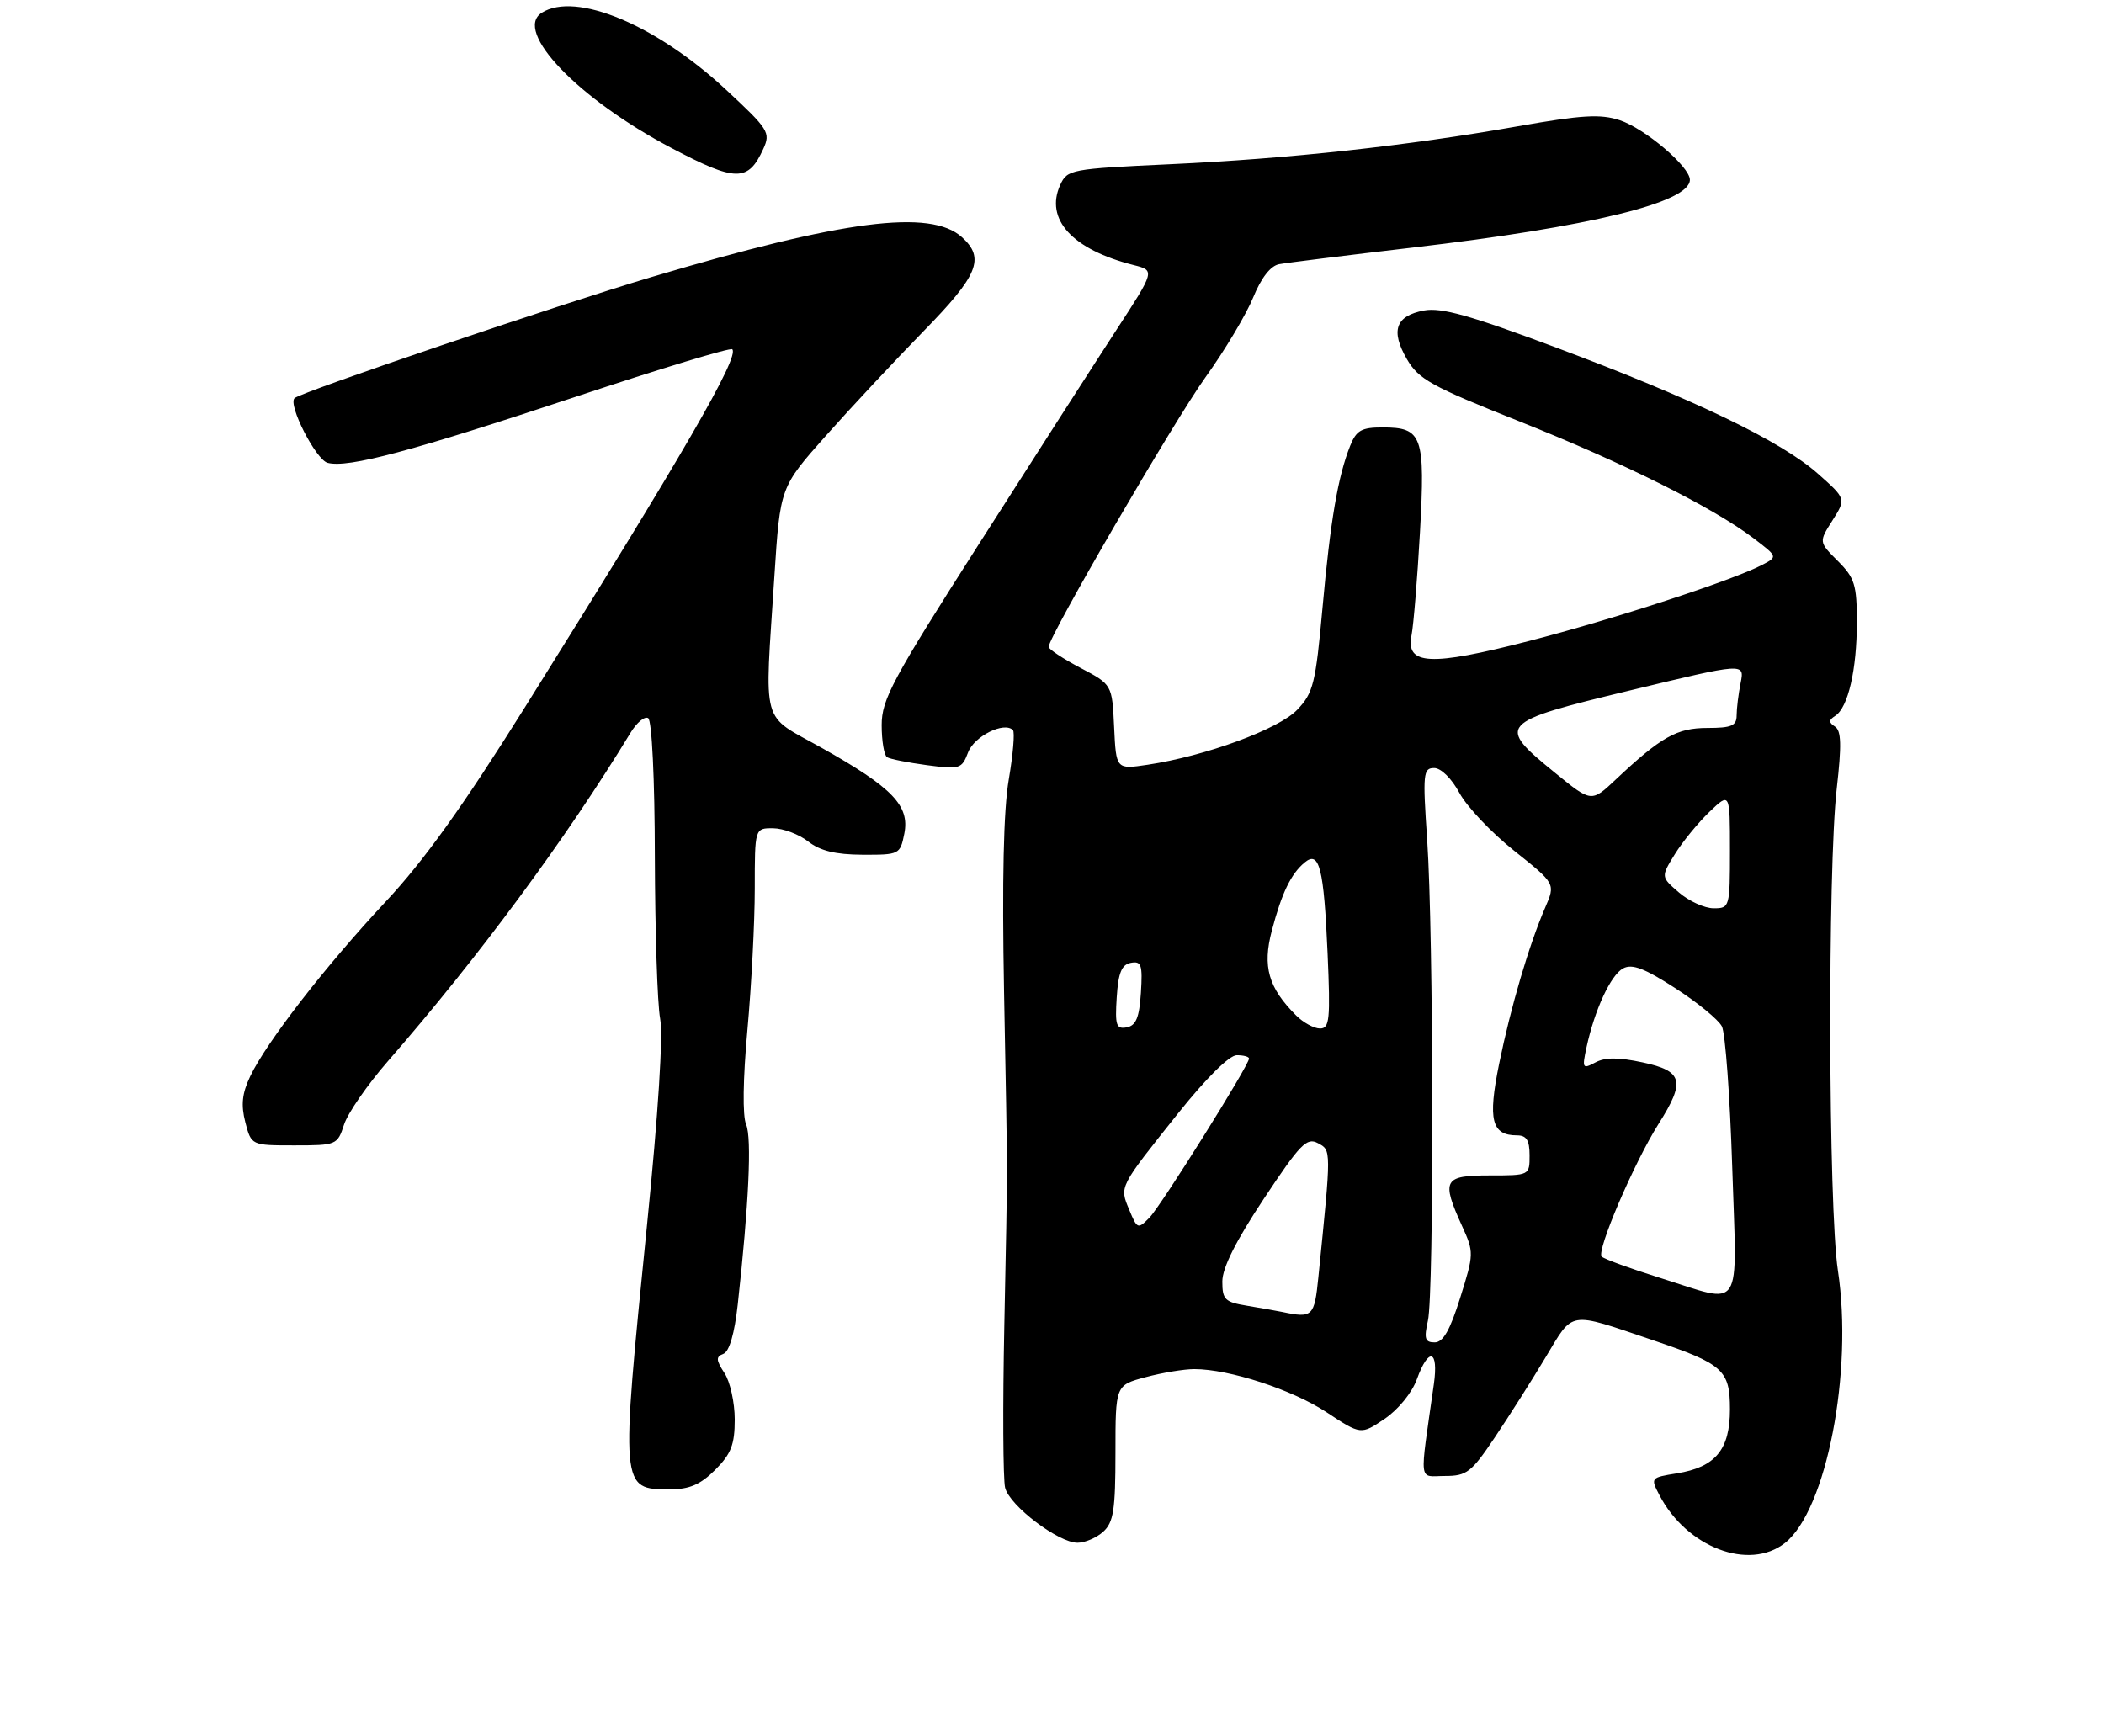 <?xml version="1.0" encoding="UTF-8" standalone="no"?>
<!DOCTYPE svg PUBLIC "-//W3C//DTD SVG 1.1//EN" "http://www.w3.org/Graphics/SVG/1.1/DTD/svg11.dtd" >
<svg xmlns="http://www.w3.org/2000/svg" xmlns:xlink="http://www.w3.org/1999/xlink" version="1.1" viewBox="0 0 315 260">
 <g >
 <path fill="currentColor"
d=" M 267.23 231.04 C 273.44 226.15 277.47 205.40 275.16 190.22 C 273.73 180.83 273.61 130.04 274.99 118.05 C 275.73 111.57 275.67 109.41 274.73 108.80 C 273.76 108.17 273.77 107.82 274.77 107.18 C 276.69 105.94 278.00 100.25 278.00 93.18 C 278.00 87.55 277.68 86.53 275.15 84.00 C 272.30 81.15 272.30 81.15 274.35 77.92 C 276.40 74.68 276.40 74.68 272.16 70.92 C 266.69 66.06 253.63 59.77 233.00 52.05 C 220.11 47.22 215.78 46.01 213.20 46.49 C 208.94 47.29 208.16 49.51 210.63 53.77 C 212.38 56.79 214.30 57.85 227.42 63.07 C 243.06 69.29 256.52 76.01 262.54 80.60 C 266.16 83.36 266.16 83.36 263.83 84.58 C 259.40 86.90 241.45 92.76 228.83 96.00 C 214.09 99.79 210.43 99.60 211.33 95.11 C 211.63 93.58 212.20 86.64 212.59 79.69 C 213.39 65.23 212.95 64.00 207.00 64.00 C 203.83 64.00 203.07 64.43 202.14 66.75 C 200.30 71.37 199.18 77.93 198.00 91.00 C 196.97 102.36 196.62 103.75 194.22 106.27 C 191.45 109.18 180.49 113.21 171.80 114.51 C 167.10 115.21 167.10 115.21 166.80 108.86 C 166.50 102.50 166.50 102.50 161.75 100.00 C 159.14 98.62 157.00 97.21 157.00 96.86 C 157.00 95.32 175.74 63.09 180.49 56.47 C 183.38 52.45 186.58 47.08 187.62 44.54 C 188.82 41.60 190.22 39.80 191.50 39.56 C 192.60 39.35 201.60 38.23 211.50 37.07 C 238.13 33.95 253.00 30.32 253.00 26.92 C 253.00 24.96 246.28 19.25 242.50 18.00 C 239.61 17.05 236.86 17.21 227.24 18.91 C 210.65 21.84 192.97 23.77 175.16 24.59 C 160.27 25.28 159.79 25.38 158.73 27.69 C 156.39 32.83 160.56 37.38 169.72 39.69 C 172.94 40.50 172.94 40.50 167.08 49.50 C 163.85 54.45 154.64 68.80 146.61 81.38 C 133.59 101.76 132.00 104.73 132.00 108.57 C 132.00 110.94 132.36 113.11 132.81 113.38 C 133.25 113.66 135.94 114.19 138.78 114.57 C 143.71 115.22 144.00 115.13 144.94 112.65 C 145.86 110.23 150.34 108.00 151.65 109.32 C 151.95 109.62 151.67 112.94 151.03 116.69 C 150.24 121.24 150.01 131.79 150.32 148.50 C 150.88 178.73 150.88 172.28 150.36 198.50 C 150.11 210.60 150.17 221.52 150.48 222.76 C 151.15 225.45 158.45 231.00 161.32 231.00 C 162.43 231.00 164.17 230.26 165.17 229.35 C 166.71 227.95 167.00 226.10 167.00 217.55 C 167.00 207.41 167.00 207.41 171.51 206.21 C 174.00 205.54 177.28 205.00 178.80 205.00 C 184.05 205.00 193.51 208.09 198.62 211.47 C 203.75 214.85 203.75 214.85 207.31 212.44 C 209.34 211.06 211.41 208.52 212.13 206.51 C 213.89 201.65 215.40 202.08 214.67 207.25 C 212.50 222.57 212.31 221.00 216.33 221.00 C 219.59 221.00 220.28 220.47 223.78 215.25 C 225.90 212.09 229.33 206.69 231.39 203.25 C 235.64 196.18 234.65 196.34 247.43 200.66 C 257.99 204.23 259.00 205.13 259.00 211.02 C 259.00 217.07 256.83 219.68 251.05 220.61 C 247.12 221.24 247.09 221.28 248.44 223.87 C 252.52 231.70 261.85 235.26 267.23 231.04 Z  M 107.08 220.08 C 109.46 217.69 110.00 216.31 110.00 212.54 C 110.00 210.01 109.31 206.87 108.46 205.59 C 107.18 203.63 107.16 203.15 108.31 202.71 C 109.19 202.37 109.97 199.67 110.45 195.34 C 112.11 180.30 112.57 170.40 111.71 168.38 C 111.15 167.09 111.23 161.59 111.90 154.21 C 112.50 147.58 113.00 138.07 113.00 133.08 C 113.00 124.00 113.00 124.00 115.75 124.02 C 117.26 124.03 119.62 124.92 121.00 126.00 C 122.79 127.40 125.09 127.96 129.12 127.98 C 134.65 128.00 134.76 127.95 135.39 124.82 C 136.22 120.64 133.63 117.94 123.06 112.00 C 113.78 106.79 114.46 109.24 115.94 86.23 C 116.80 72.95 116.80 72.95 123.65 65.24 C 127.42 61.00 133.99 53.97 138.25 49.61 C 146.46 41.22 147.51 38.67 144.01 35.51 C 139.32 31.26 126.21 32.95 97.49 41.50 C 83.48 45.67 45.18 58.66 44.11 59.61 C 43.05 60.54 47.29 68.84 49.05 69.30 C 52.13 70.11 61.62 67.57 86.31 59.37 C 98.86 55.20 109.35 52.02 109.63 52.30 C 110.75 53.41 102.31 67.99 78.53 106.00 C 69.31 120.73 63.47 128.89 57.75 135.00 C 48.78 144.59 39.91 156.03 37.47 161.14 C 36.24 163.72 36.06 165.43 36.73 168.04 C 37.63 171.50 37.63 171.50 44.06 171.50 C 50.38 171.50 50.52 171.44 51.51 168.39 C 52.06 166.68 55.02 162.40 58.08 158.89 C 71.61 143.37 84.76 125.58 94.40 109.72 C 95.33 108.19 96.52 107.20 97.04 107.53 C 97.60 107.87 98.02 116.60 98.04 128.31 C 98.07 139.41 98.42 150.30 98.83 152.50 C 99.30 155.00 98.56 166.62 96.86 183.50 C 92.88 223.04 92.88 223.00 100.28 223.00 C 103.23 223.00 104.85 222.30 107.08 220.08 Z  M 114.28 22.29 C 115.39 19.85 115.09 19.37 108.66 13.40 C 98.23 3.71 86.20 -1.31 81.11 1.91 C 76.80 4.64 86.55 14.81 100.54 22.17 C 110.19 27.26 112.01 27.27 114.28 22.29 Z  M 213.78 197.75 C 214.71 193.58 214.63 139.84 213.67 125.75 C 212.99 115.83 213.07 115.00 214.72 115.00 C 215.75 115.00 217.34 116.58 218.50 118.73 C 219.60 120.78 223.29 124.68 226.70 127.39 C 232.89 132.32 232.89 132.32 231.33 135.91 C 228.92 141.48 226.19 150.74 224.44 159.30 C 222.73 167.69 223.31 170.00 227.12 170.00 C 228.54 170.00 229.00 170.73 229.00 173.00 C 229.00 176.00 229.00 176.00 223.00 176.00 C 216.13 176.00 215.76 176.67 218.88 183.55 C 220.69 187.52 220.68 187.73 218.62 194.30 C 217.09 199.19 216.06 201.00 214.79 201.00 C 213.35 201.00 213.17 200.45 213.78 197.75 Z  M 192.00 196.45 C 191.18 196.28 188.81 195.86 186.75 195.52 C 183.38 194.97 183.00 194.60 183.00 191.88 C 183.00 189.85 185.03 185.80 189.21 179.50 C 194.66 171.29 195.64 170.27 197.31 171.17 C 199.33 172.25 199.33 171.95 197.38 191.25 C 196.79 197.13 196.51 197.40 192.00 196.45 Z  M 248.50 191.33 C 244.10 189.95 240.19 188.53 239.80 188.16 C 238.96 187.36 244.63 174.11 248.32 168.27 C 252.36 161.89 251.97 160.37 245.94 159.08 C 242.29 158.30 240.31 158.30 238.84 159.09 C 236.93 160.11 236.85 159.97 237.52 156.84 C 238.74 151.20 241.15 145.99 243.01 145.00 C 244.35 144.28 246.20 144.98 250.81 147.96 C 254.14 150.11 257.28 152.68 257.79 153.68 C 258.31 154.68 259.00 164.16 259.34 174.75 C 260.05 196.98 261.16 195.29 248.50 191.33 Z  M 169.06 181.14 C 167.60 177.61 167.46 177.89 176.41 166.66 C 180.59 161.43 184.05 158.00 185.16 158.00 C 186.17 158.00 187.00 158.22 187.00 158.50 C 187.00 159.50 173.82 180.56 172.09 182.32 C 170.36 184.08 170.26 184.04 169.06 181.14 Z  M 167.19 149.34 C 167.43 145.63 167.92 144.44 169.31 144.17 C 170.88 143.88 171.08 144.45 170.81 148.66 C 170.57 152.37 170.08 153.56 168.69 153.83 C 167.12 154.12 166.92 153.55 167.19 149.34 Z  M 194.05 152.05 C 189.89 147.89 188.99 144.74 190.41 139.35 C 191.90 133.70 193.27 130.85 195.33 129.14 C 197.53 127.31 198.20 129.97 198.76 142.75 C 199.19 152.67 199.06 154.00 197.63 154.00 C 196.73 154.00 195.12 153.12 194.05 152.05 Z  M 251.38 133.65 C 248.65 131.30 248.65 131.30 250.75 127.90 C 251.91 126.03 254.24 123.18 255.93 121.56 C 259.00 118.63 259.00 118.63 259.00 127.31 C 259.00 135.86 258.96 136.00 256.56 136.00 C 255.21 136.00 252.88 134.94 251.38 133.65 Z  M 232.88 115.77 C 223.93 108.49 224.24 108.16 244.08 103.37 C 261.20 99.24 261.20 99.24 260.60 102.25 C 260.27 103.90 260.00 106.09 260.00 107.12 C 260.00 108.67 259.24 109.00 255.63 109.00 C 251.05 109.00 248.69 110.33 241.88 116.74 C 238.26 120.15 238.26 120.15 232.88 115.77 Z "/>
</g>
</svg>